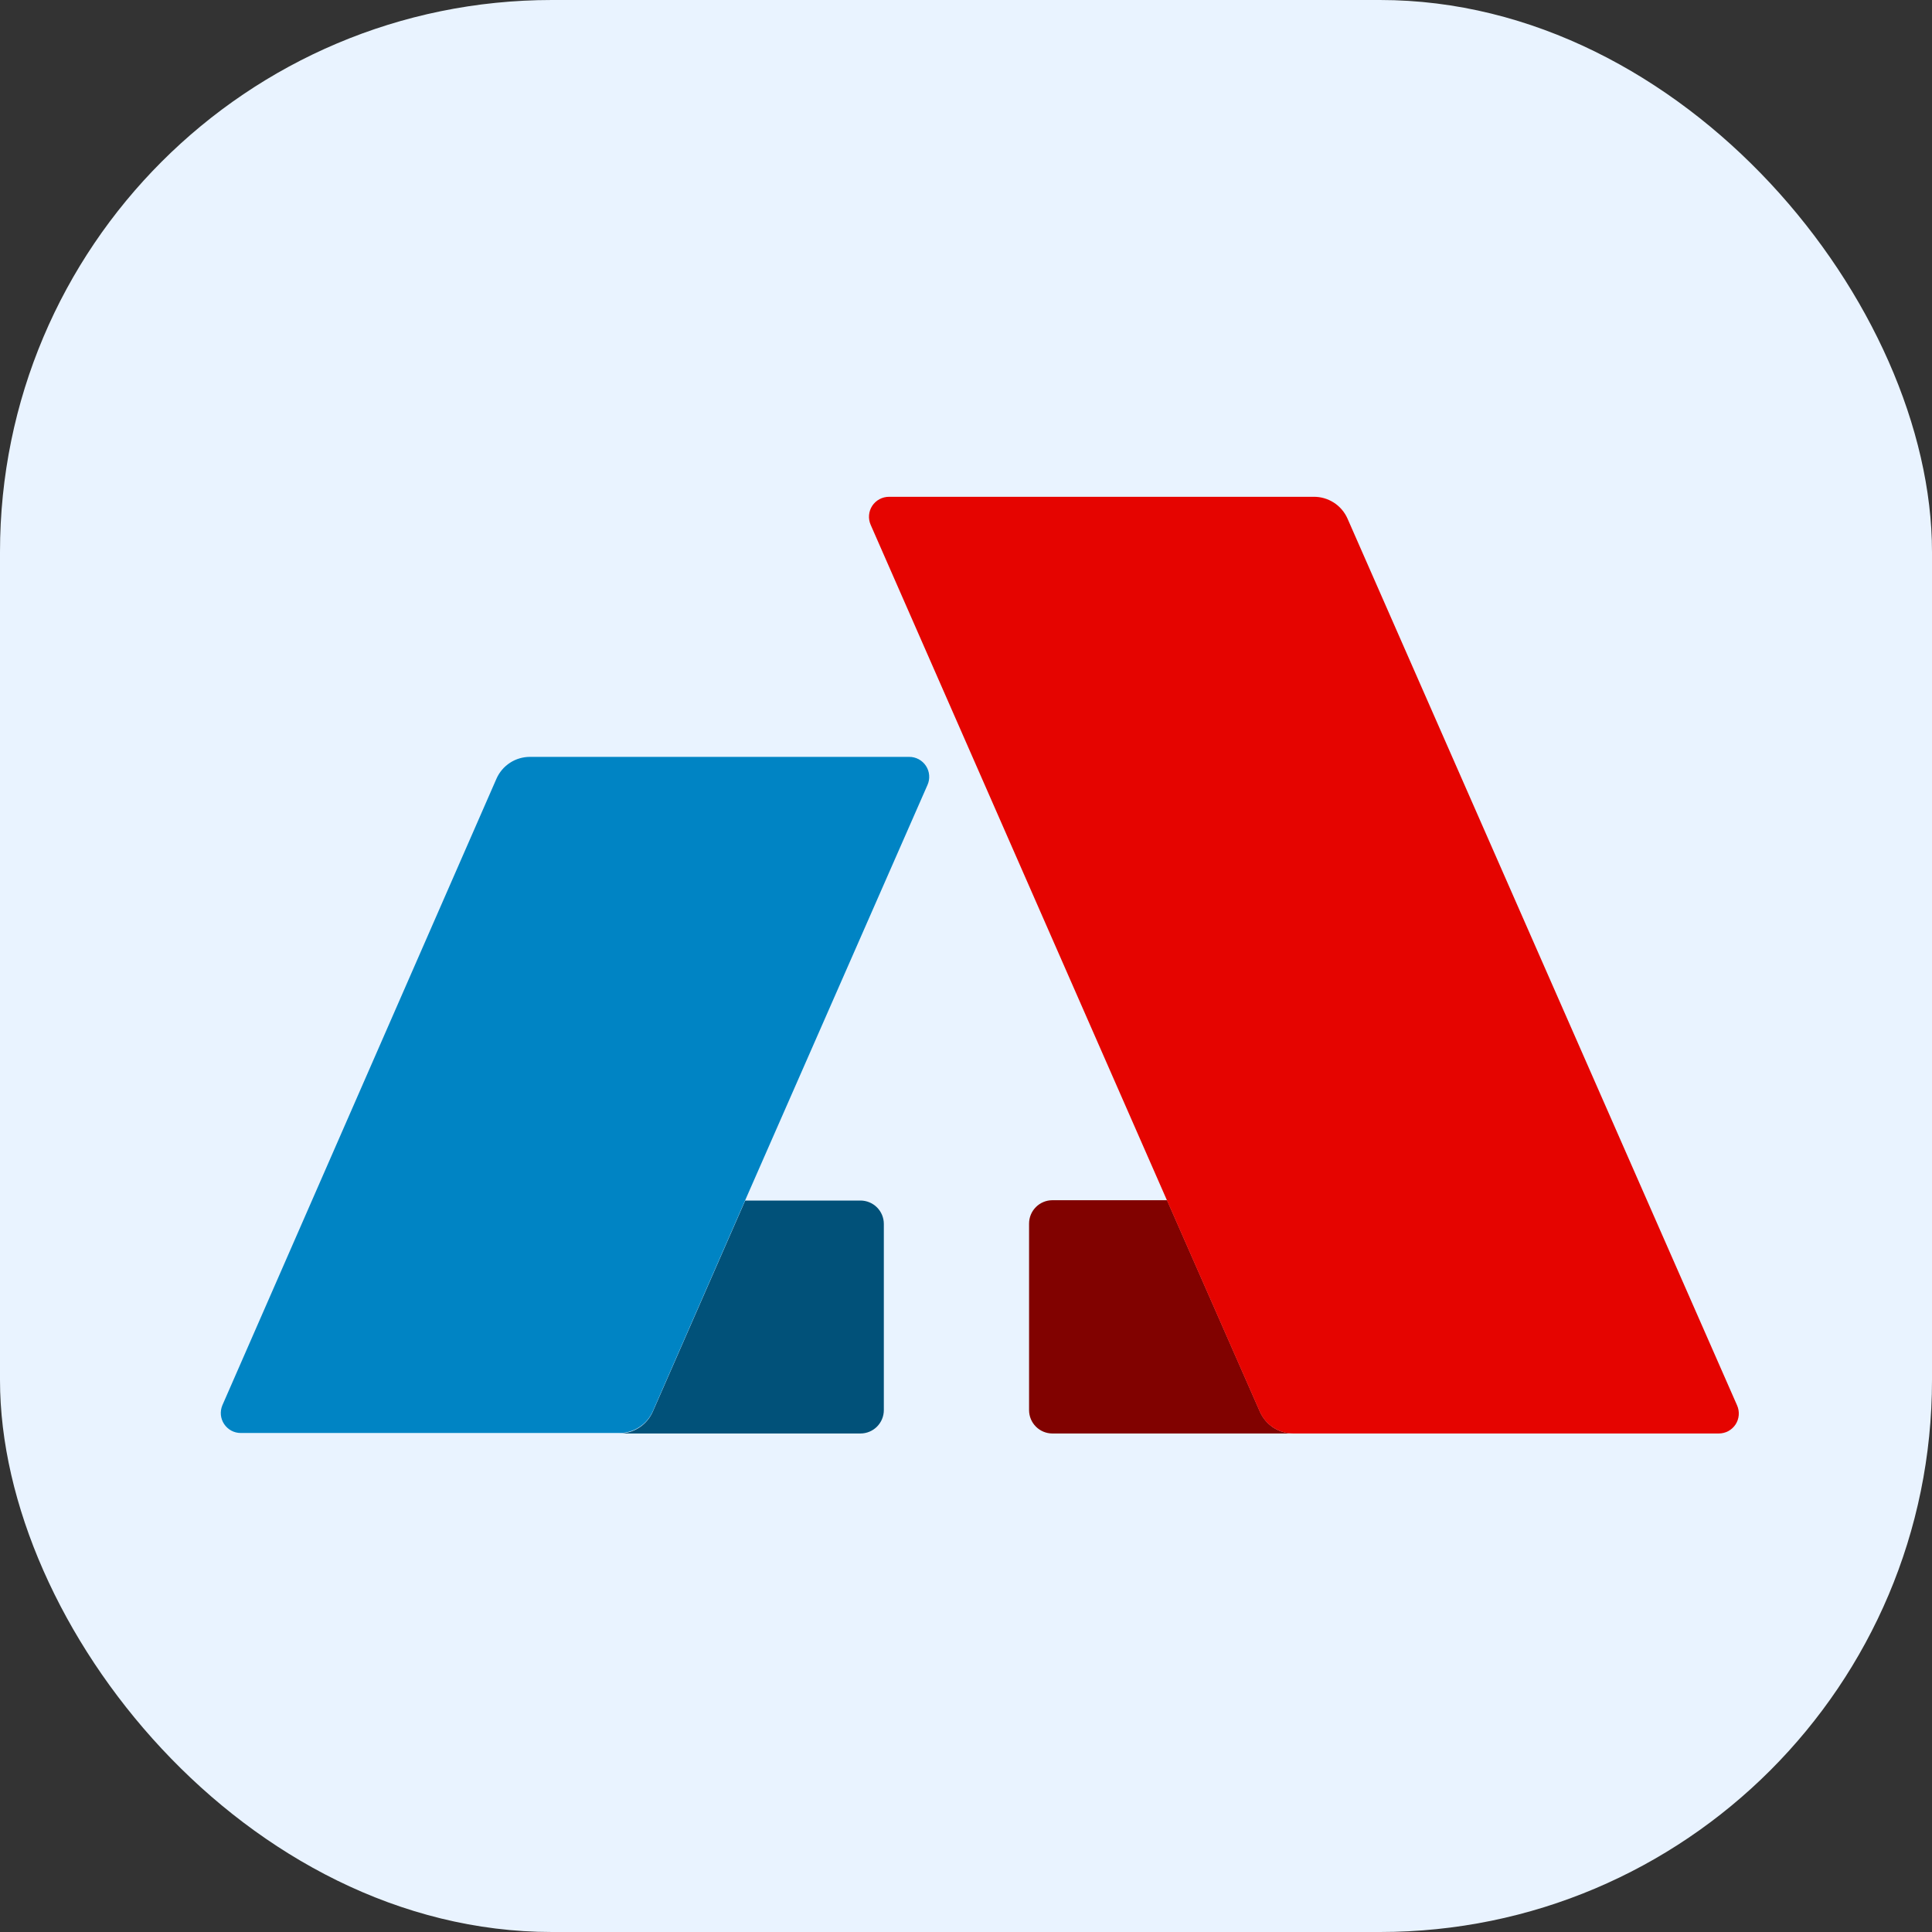 <svg width="70" height="70" viewBox="0 0 70 70" fill="none" xmlns="http://www.w3.org/2000/svg">
<rect x="0" y="0" width="70" height="70" fill="#333333" stroke="none"/>
<rect x="70" y="70" width="70" height="70" rx="20" transform="rotate(-180 70 70)" fill="#E9F3FF"/>
<path d="M46.855 51.938H38.132C37.907 51.938 37.692 51.849 37.533 51.69C37.374 51.531 37.285 51.316 37.285 51.091V44.333C37.285 44.108 37.374 43.893 37.533 43.734C37.692 43.575 37.907 43.486 38.132 43.486H42.285L45.643 51.132C45.744 51.37 45.913 51.573 46.128 51.717C46.344 51.86 46.596 51.937 46.855 51.938Z" fill="#810200"/>
<path d="M32.212 18H47.586C47.847 17.995 48.103 18.068 48.323 18.208C48.543 18.348 48.716 18.55 48.822 18.788L62.938 50.92C62.987 51.031 63.008 51.152 62.998 51.272C62.988 51.393 62.949 51.509 62.883 51.61C62.816 51.711 62.726 51.794 62.62 51.852C62.513 51.909 62.394 51.938 62.273 51.938H46.857C46.6 51.938 46.349 51.864 46.134 51.724C45.919 51.584 45.749 51.385 45.645 51.15L42.287 43.504L31.547 19.018C31.498 18.907 31.477 18.786 31.487 18.666C31.496 18.545 31.536 18.429 31.602 18.328C31.668 18.227 31.759 18.144 31.865 18.087C31.971 18.029 32.091 18 32.212 18Z" fill="#E50400"/>
<path d="M23.653 51.144L27 43.498H31.176C31.4 43.498 31.616 43.587 31.775 43.746C31.933 43.904 32.023 44.12 32.023 44.344V51.091C32.023 51.316 31.933 51.531 31.775 51.69C31.616 51.849 31.4 51.938 31.176 51.938H22.441C22.699 51.938 22.95 51.862 23.166 51.721C23.381 51.58 23.55 51.38 23.653 51.144Z" fill="#015179"/>
<path d="M8.055 50.92L17.989 28.211C18.093 27.976 18.263 27.777 18.478 27.637C18.693 27.497 18.944 27.423 19.201 27.423H32.941C33.062 27.422 33.181 27.452 33.287 27.509C33.393 27.567 33.484 27.649 33.55 27.751C33.616 27.852 33.656 27.968 33.665 28.088C33.675 28.209 33.654 28.33 33.605 28.44L27 43.486L23.653 51.132C23.549 51.367 23.38 51.566 23.165 51.706C22.95 51.846 22.698 51.921 22.442 51.92H8.72C8.601 51.92 8.484 51.89 8.38 51.834C8.276 51.777 8.187 51.696 8.121 51.597C8.055 51.499 8.015 51.385 8.003 51.267C7.992 51.149 8.01 51.03 8.055 50.92Z" fill="#0084C4"/>
</svg>
